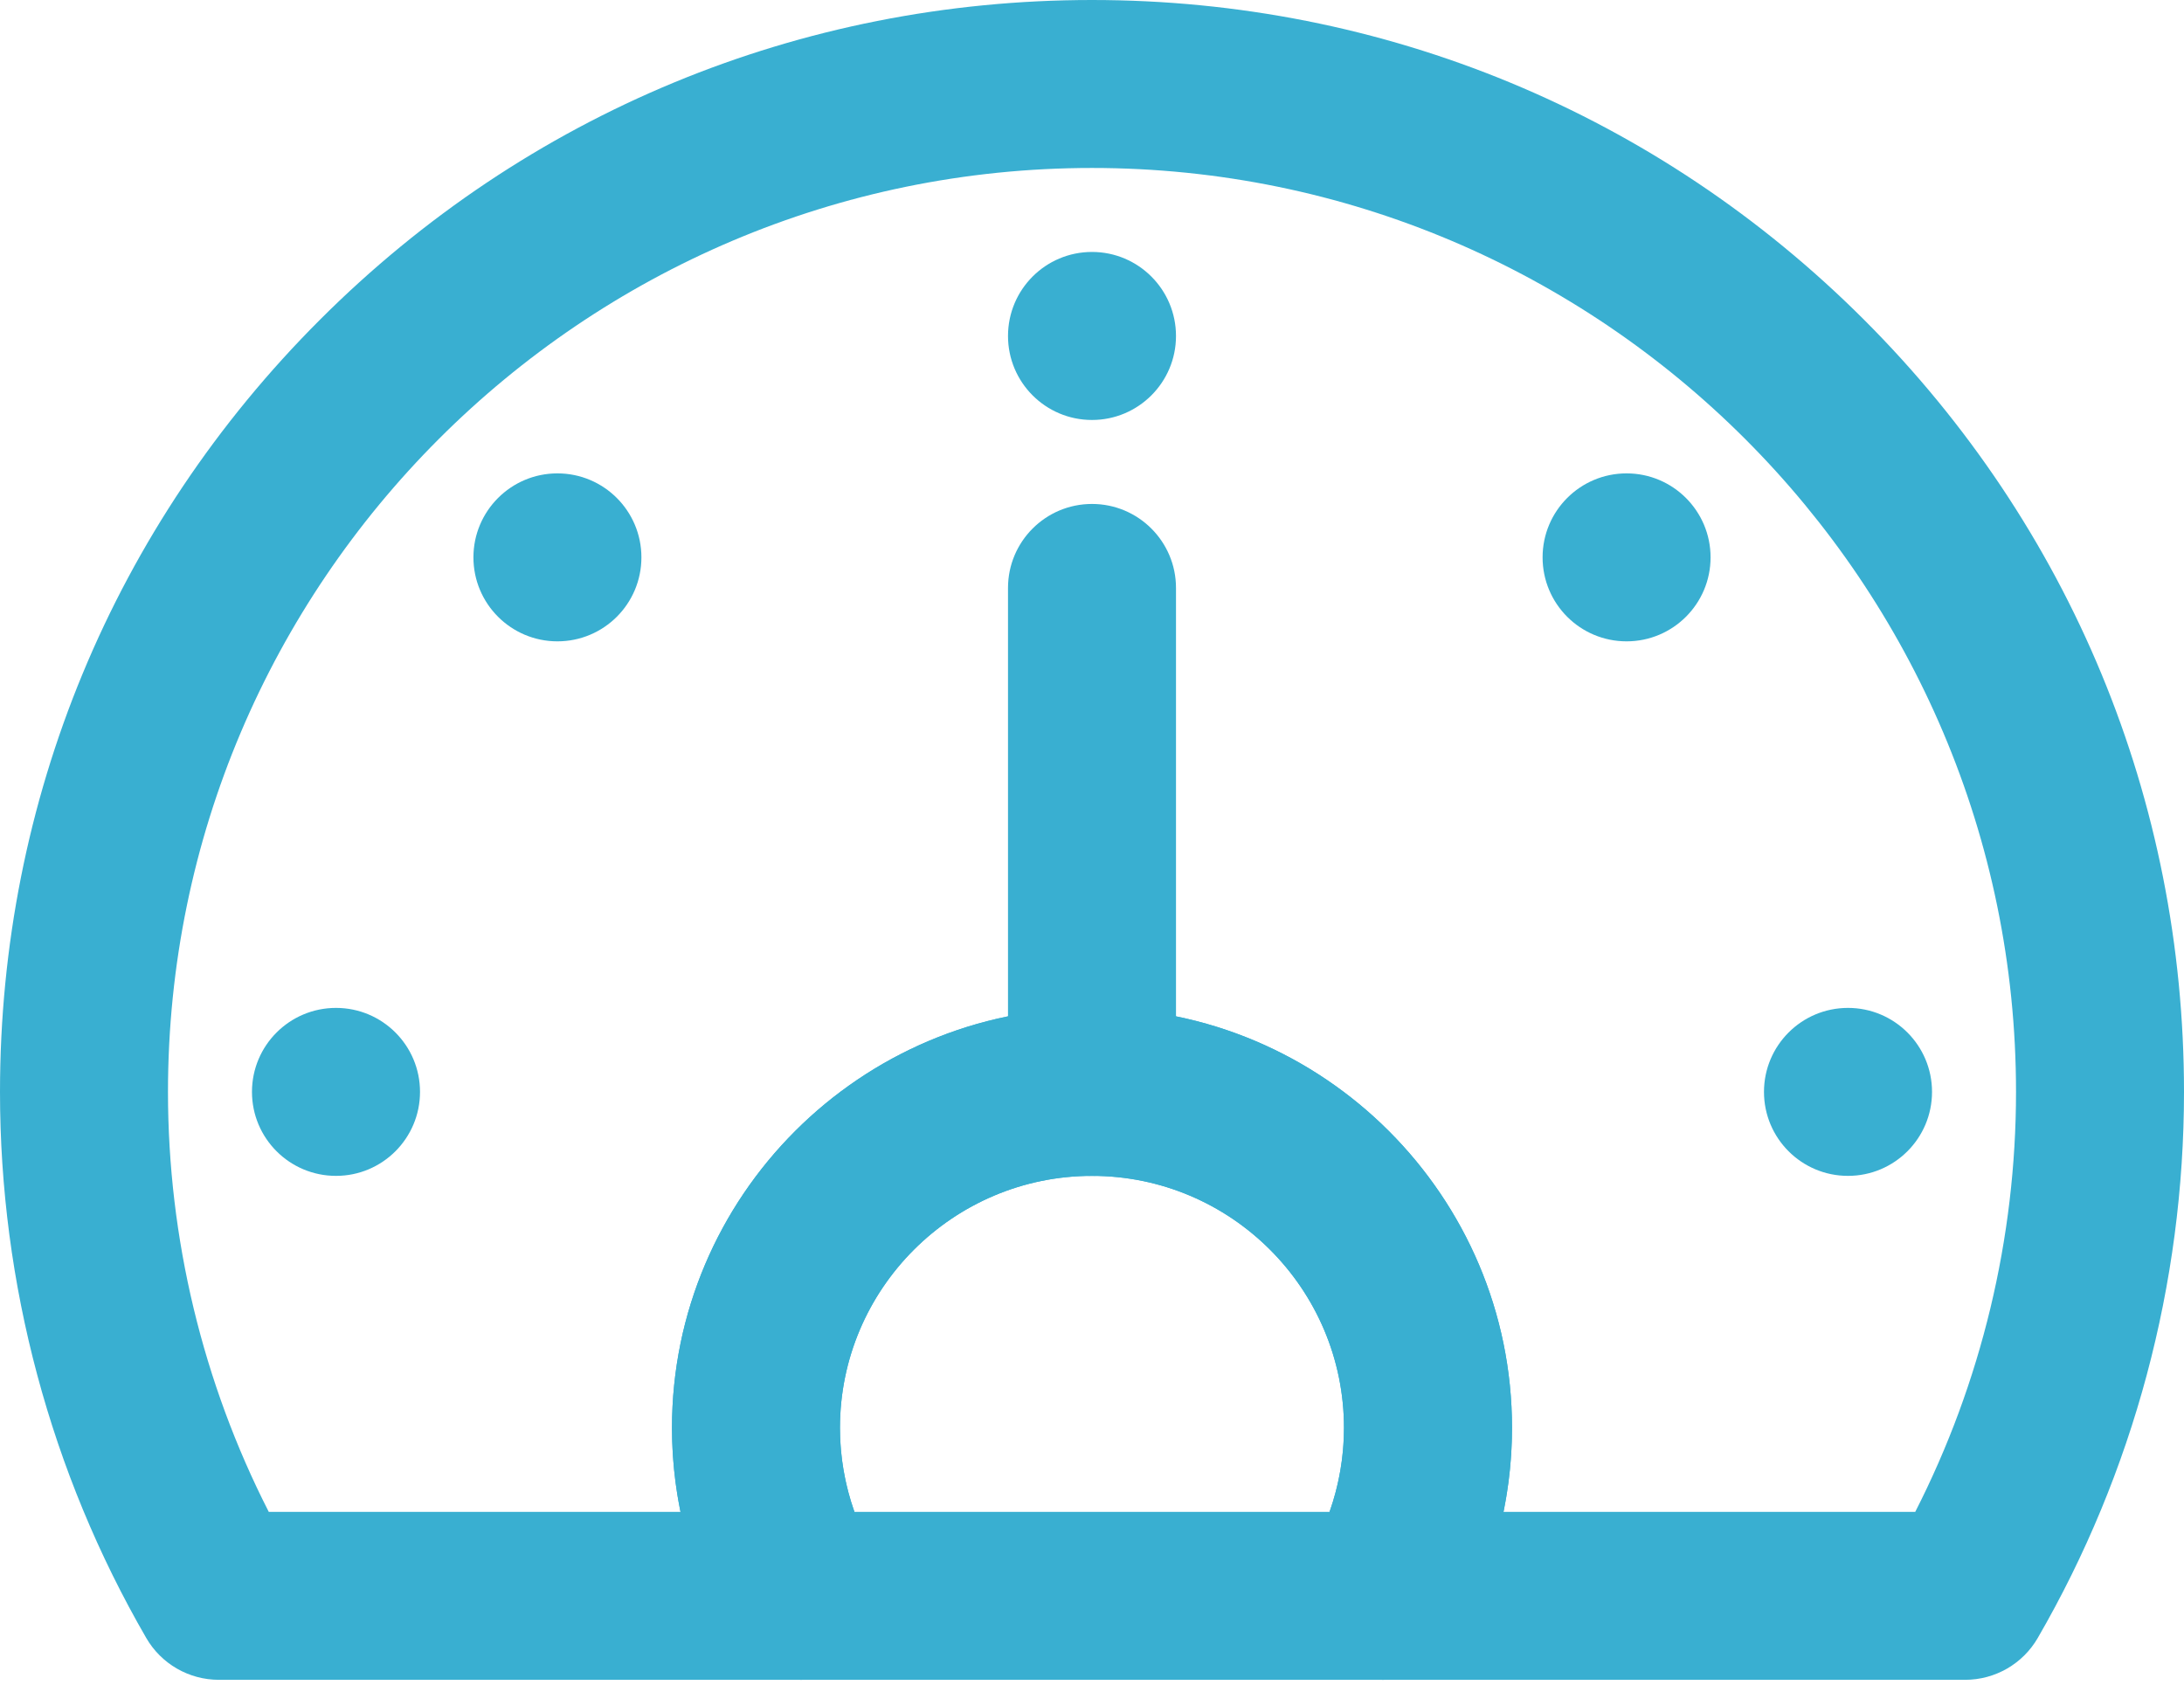 <svg width="35" height="27" viewBox="0 0 35 27" fill="none" xmlns="http://www.w3.org/2000/svg">
<path d="M31.492 26.923H22.163C21.681 26.923 21.237 26.666 20.996 26.249C20.756 25.833 20.756 25.319 20.997 24.903C21.351 24.291 21.538 23.593 21.538 22.885C21.538 20.658 19.727 18.846 17.5 18.846C15.273 18.846 13.461 20.658 13.461 22.885C13.461 23.593 13.649 24.291 14.003 24.903C14.244 25.319 14.244 25.833 14.004 26.25C13.763 26.666 13.319 26.923 12.838 26.923H3.508C3.027 26.923 2.583 26.667 2.343 26.251C0.81 23.602 0 20.576 0 17.5C0 12.826 1.82 8.431 5.126 5.126C8.431 1.82 12.825 0 17.5 0C22.174 0 26.569 1.82 29.874 5.126C33.18 8.431 35 12.826 35 17.5C35 20.576 34.19 23.602 32.657 26.251C32.417 26.667 31.973 26.923 31.492 26.923ZM24.095 24.231H30.693C31.751 22.157 32.308 19.846 32.308 17.5C32.308 9.335 25.665 2.692 17.5 2.692C9.335 2.692 2.692 9.335 2.692 17.5C2.692 19.846 3.249 22.157 4.307 24.231H10.905C10.815 23.789 10.769 23.338 10.769 22.885C10.769 19.173 13.789 16.154 17.5 16.154C21.211 16.154 24.231 19.173 24.231 22.885C24.231 23.338 24.185 23.789 24.095 24.231Z" fill="#39AFD1"/>
<path d="M22.162 26.923H12.838C12.357 26.923 11.913 26.667 11.672 26.251C11.082 25.23 10.769 24.066 10.769 22.885C10.769 19.173 13.789 16.154 17.5 16.154C21.211 16.154 24.231 19.173 24.231 22.885C24.231 24.066 23.918 25.23 23.328 26.251C23.087 26.667 22.643 26.923 22.162 26.923ZM13.693 24.231H21.307C21.459 23.8 21.538 23.345 21.538 22.885C21.538 20.658 19.727 18.846 17.5 18.846C15.273 18.846 13.461 20.658 13.461 22.885C13.461 23.345 13.54 23.8 13.693 24.231Z" fill="#39AFD1"/>
<path d="M17.5 6.731C18.243 6.731 18.846 6.128 18.846 5.385C18.846 4.641 18.243 4.038 17.5 4.038C16.756 4.038 16.154 4.641 16.154 5.385C16.154 6.128 16.756 6.731 17.5 6.731Z" fill="#39AFD1"/>
<path d="M26.067 10.279C26.81 10.279 27.413 9.677 27.413 8.933C27.413 8.19 26.81 7.587 26.067 7.587C25.323 7.587 24.721 8.19 24.721 8.933C24.721 9.677 25.323 10.279 26.067 10.279Z" fill="#39AFD1"/>
<path d="M29.615 18.846C30.359 18.846 30.962 18.244 30.962 17.5C30.962 16.756 30.359 16.154 29.615 16.154C28.872 16.154 28.269 16.756 28.269 17.5C28.269 18.244 28.872 18.846 29.615 18.846Z" fill="#39AFD1"/>
<path d="M5.385 18.846C6.128 18.846 6.731 18.244 6.731 17.5C6.731 16.756 6.128 16.154 5.385 16.154C4.641 16.154 4.038 16.756 4.038 17.5C4.038 18.244 4.641 18.846 5.385 18.846Z" fill="#39AFD1"/>
<path d="M8.933 10.279C9.677 10.279 10.279 9.677 10.279 8.933C10.279 8.19 9.677 7.587 8.933 7.587C8.19 7.587 7.587 8.19 7.587 8.933C7.587 9.677 8.19 10.279 8.933 10.279Z" fill="#39AFD1"/>
<path d="M17.5 18.846C16.756 18.846 16.154 18.244 16.154 17.5V9.423C16.154 8.68 16.756 8.077 17.5 8.077C18.243 8.077 18.846 8.68 18.846 9.423V17.5C18.846 18.244 18.243 18.846 17.5 18.846Z" fill="#39AFD1"/>
</svg>
